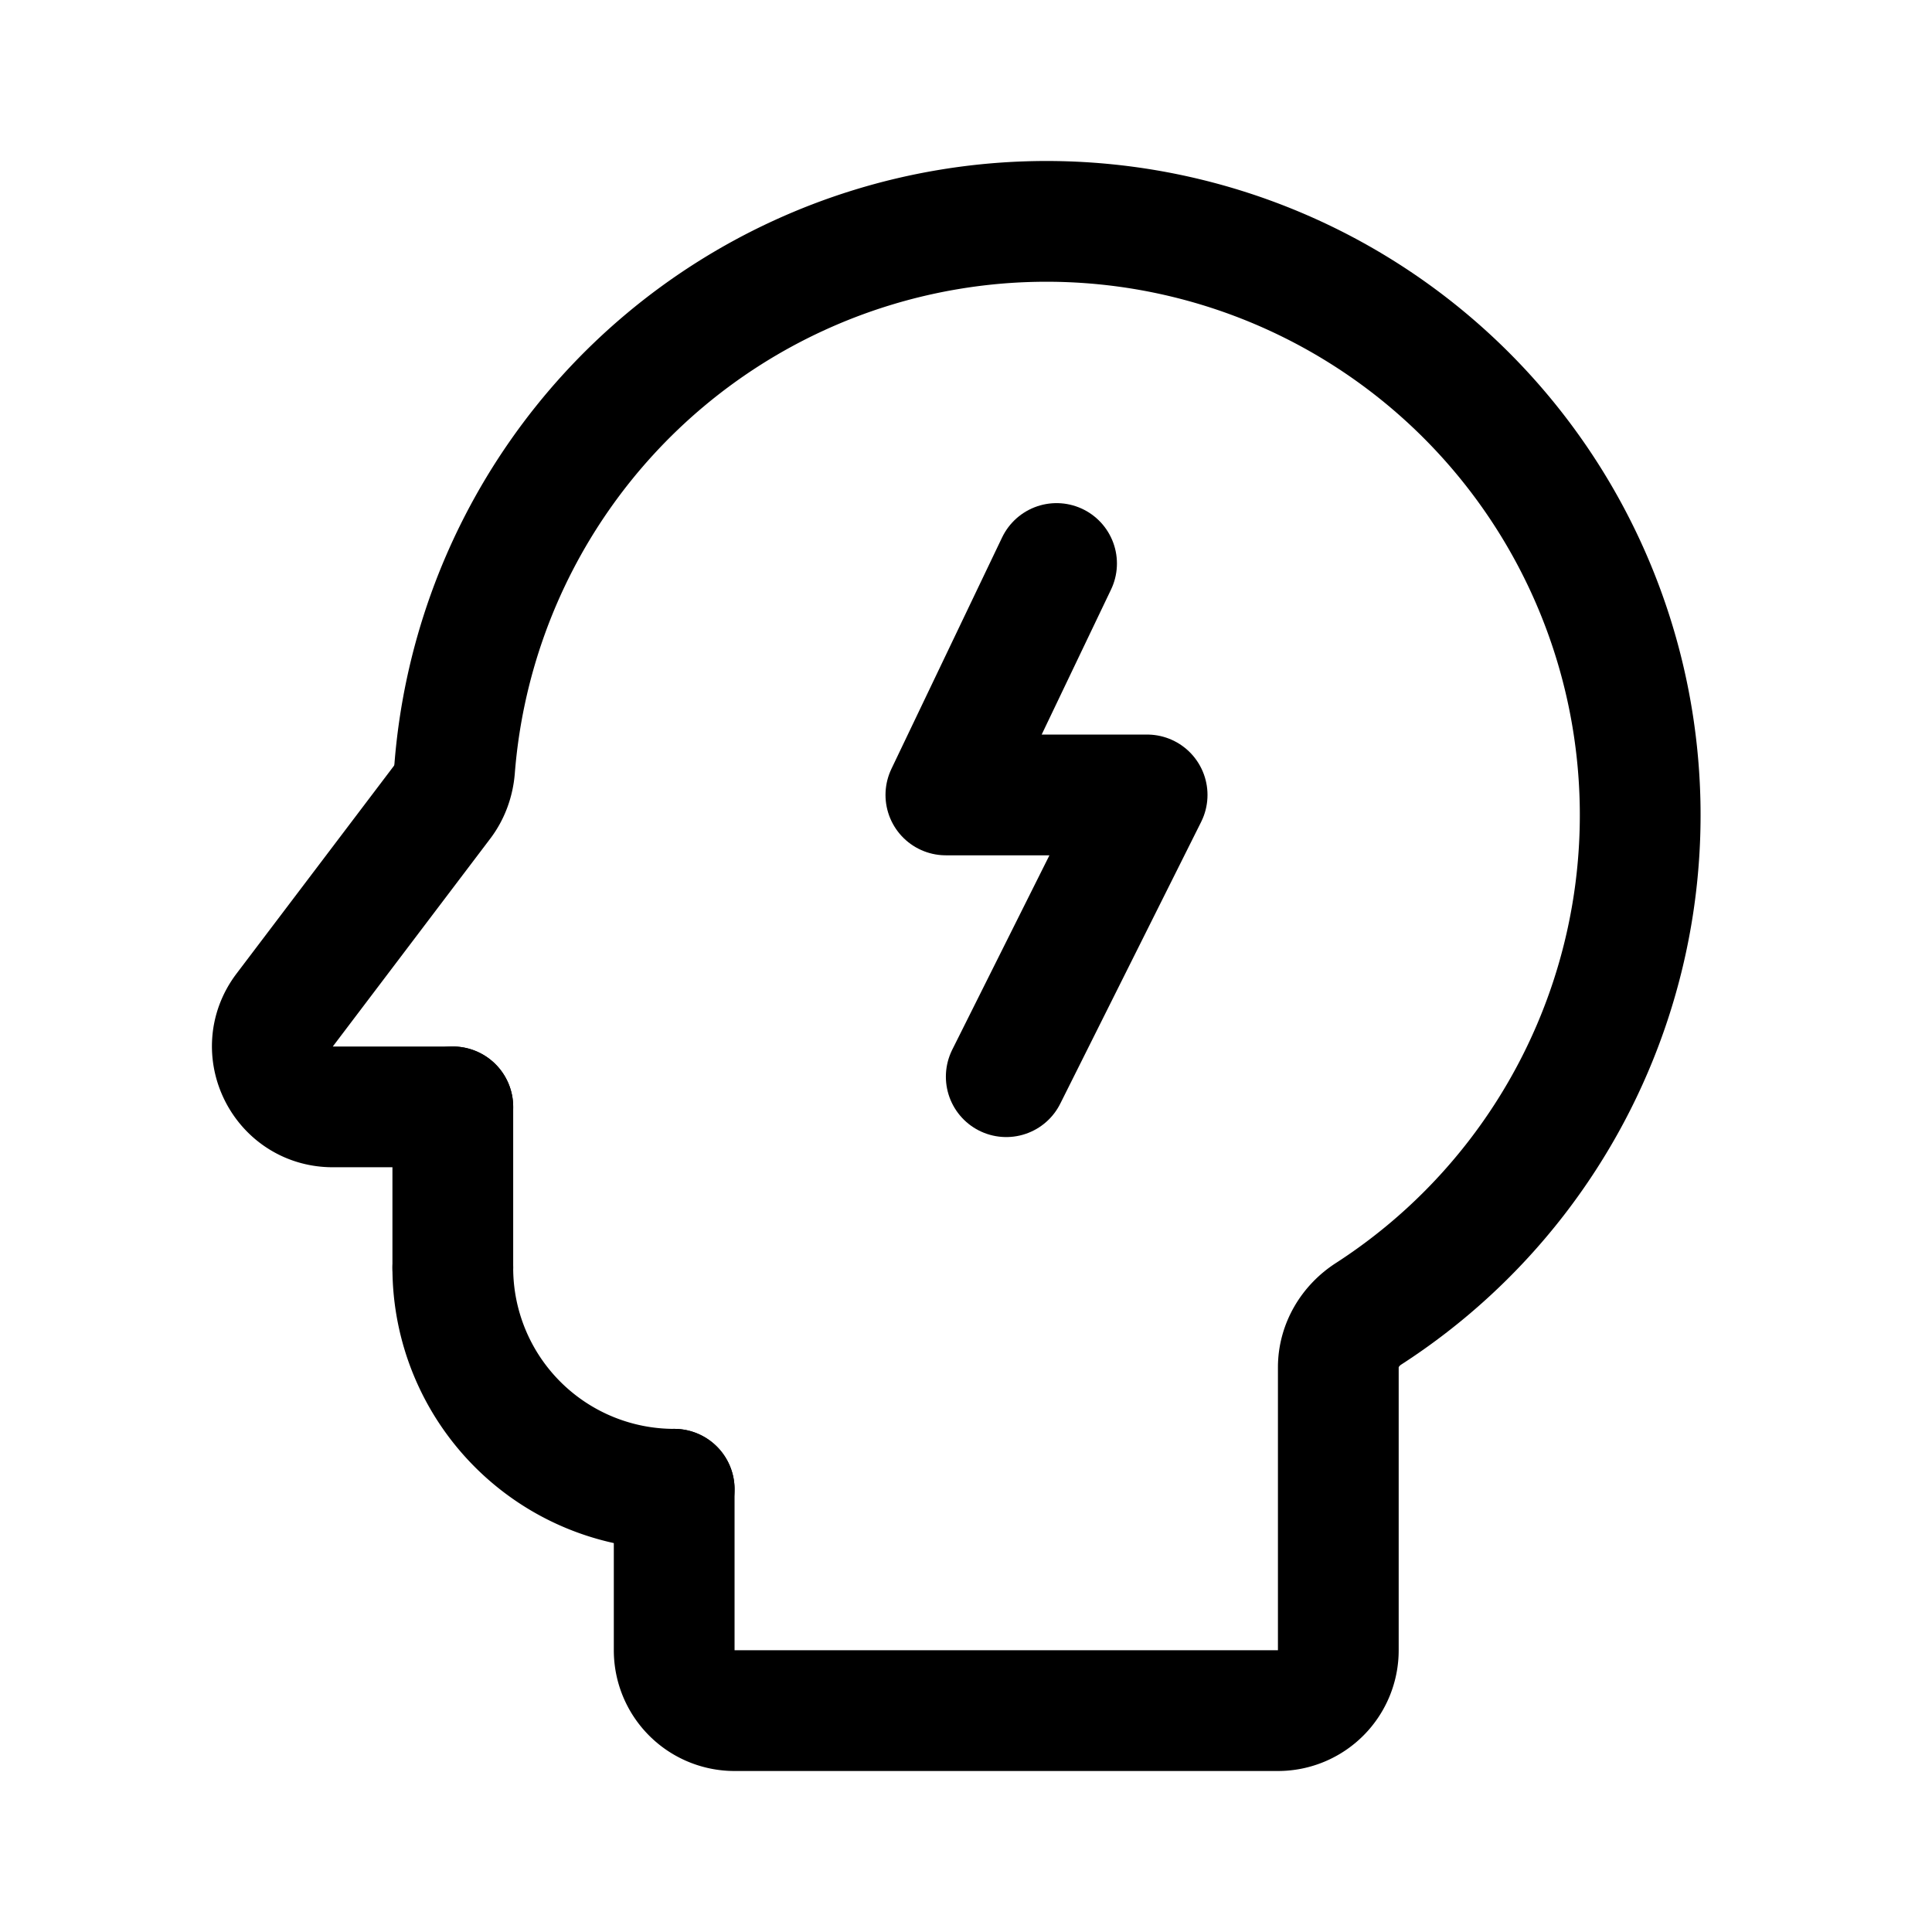 <svg xmlns="http://www.w3.org/2000/svg" width="192" height="192" fill="none"><path stroke="#000" stroke-linecap="round" stroke-linejoin="round" stroke-width="12" d="M45 110v16m60-70L94 79h20l-14 28"/><path stroke="#000" stroke-linecap="round" stroke-linejoin="round" stroke-width="12" d="M67 148v16a6 6 0 0 0 6 6h54a6 6 0 0 0 6-6v-28.116c0-2.164 1.179-4.141 2.998-5.315a58.99 58.99 0 0 0 23.22-70.352 59 59 0 0 0-49.435-37.933 59 59 0 0 0-64.602 54.093c-.095 1.209-.508 2.374-1.24 3.34l-15.65 20.66c-2.994 3.952-.176 9.623 4.782 9.623H45"/><path stroke="#000" stroke-linecap="round" stroke-linejoin="round" stroke-width="12" d="M45 126a22 22 0 0 0 22 22"/></svg>
